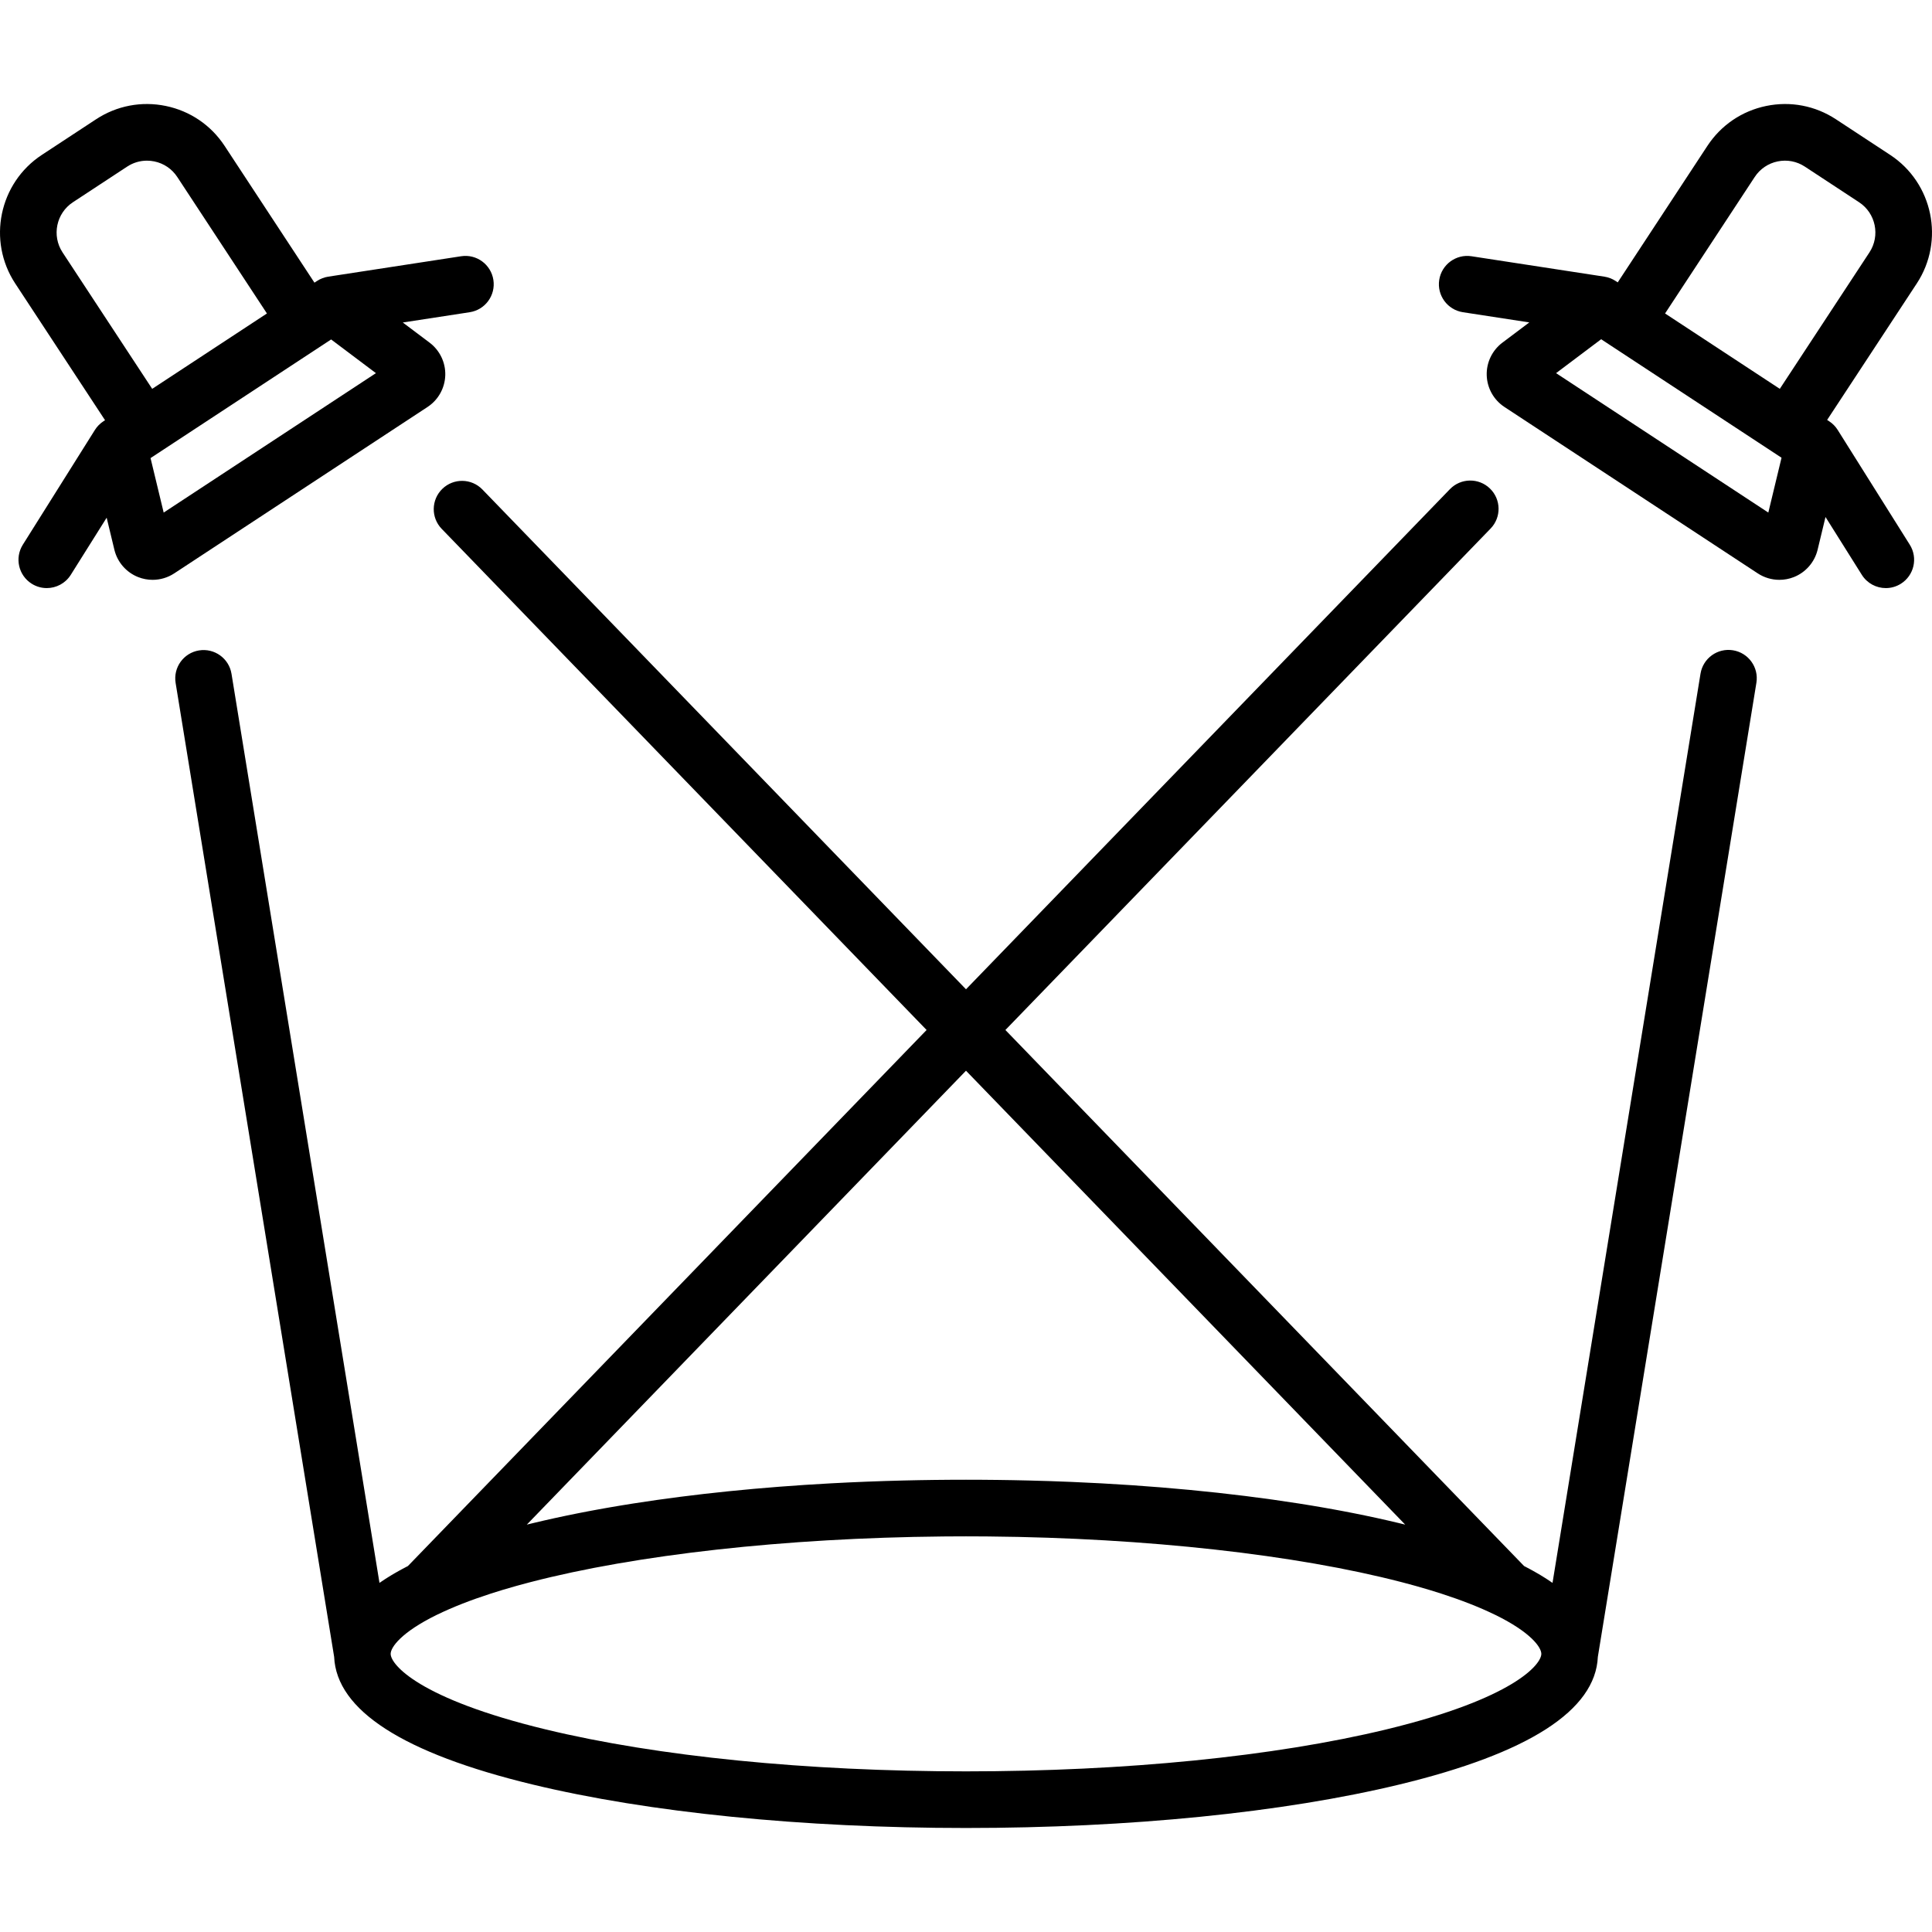 <?xml version="1.0" encoding="iso-8859-1"?>
<!-- Generator: Adobe Illustrator 19.0.0, SVG Export Plug-In . SVG Version: 6.00 Build 0)  -->
<svg version="1.1" id="Capa_1" xmlns="http://www.w3.org/2000/svg" xmlns:xlink="http://www.w3.org/1999/xlink" x="0px" y="0px"
	 viewBox="0 0 512.001 512.001" style="enable-background:new 0 0 512.001 512.001;" xml:space="preserve">
<g>
	<g>
		<path d="M130.753,74.186c-0.628-4.095-4.461-6.915-8.556-6.277l-35.206,5.408c-1.064,0.163-2.081,0.554-2.981,1.145l-0.679,0.446
			l-23.806-36.24c-3.608-5.492-9.139-9.251-15.575-10.584c-6.433-1.329-13.004-0.079-18.497,3.529l-14.367,9.438
			C-0.25,48.498-3.416,63.782,4.032,75.122l23.806,36.24l-0.454,0.298c-0.9,0.591-1.662,1.369-2.234,2.28L6.049,144.354
			c-2.204,3.509-1.146,8.141,2.363,10.346c1.241,0.779,2.62,1.15,3.984,1.15c2.495,0,4.936-1.245,6.361-3.513l9.509-15.142
			l2.045,8.487c0,0.001,0,0.002,0,0.003c0.796,3.294,3.152,6.006,6.304,7.25c1.235,0.488,2.534,0.729,3.829,0.729
			c2.009,0,4.005-0.579,5.728-1.711l67.132-44.1c2.834-1.86,4.59-4.994,4.698-8.381c0.107-3.388-1.445-6.627-4.154-8.665
			l-7.103-5.342l17.731-2.723C128.572,82.113,131.383,78.282,130.753,74.186z M16.575,66.883
			c-2.905-4.423-1.671-10.385,2.752-13.289l14.367-9.438c1.584-1.041,3.397-1.579,5.249-1.579c0.654,0,1.311,0.067,1.966,0.202
			c2.51,0.52,4.667,1.986,6.074,4.129L70.74,83.073l-30.407,19.975L16.575,66.883z M43.376,135.836l-3.48-14.439L87.753,89.96
			l11.871,8.928L43.376,135.836z"/>
	</g>
</g>
<g>
	<g>
		<path d="M500.913,41.05l-14.367-9.438c-5.494-3.608-12.063-4.859-18.497-3.529c-6.436,1.333-11.966,5.092-15.575,10.584
			l-23.757,36.166l-0.566-0.372c-0.9-0.591-1.917-0.982-2.981-1.145l-35.205-5.408c-4.092-0.629-7.927,2.182-8.556,6.277
			c-0.629,4.096,2.182,7.927,6.277,8.556l17.596,2.703l-7.132,5.363c-2.708,2.037-4.261,5.276-4.153,8.664
			c0.108,3.387,1.864,6.521,4.697,8.382l67.134,44.1c1.722,1.131,3.719,1.711,5.727,1.711c1.295,0,2.594-0.24,3.829-0.729
			c3.152-1.245,5.507-3.956,6.304-7.25c0-0.001,0-0.002,0-0.003l2.09-8.673l9.627,15.327c1.425,2.27,3.866,3.513,6.361,3.513
			c1.364,0,2.744-0.371,3.984-1.15c3.509-2.204,4.568-6.836,2.363-10.346l-19.103-30.415c-0.573-0.912-1.335-1.689-2.234-2.28
			l-0.566-0.372l23.758-36.166C515.416,63.782,512.25,48.498,500.913,41.05z M468.624,135.836l-56.248-36.949l11.946-8.985
			l2.427,1.594l0.195,0.128l45.182,29.68L468.624,135.836z M495.425,66.882l-23.757,36.166L441.26,83.073l23.757-36.166
			c1.407-2.143,3.564-3.609,6.074-4.129c2.51-0.519,5.072-0.03,7.214,1.377l14.367,9.438
			C497.096,56.498,498.329,62.46,495.425,66.882z"/>
	</g>
</g>
<g>
	<g>
		<path d="M459.265,172.332c-4.097-0.667-7.946,2.11-8.611,6.2L411.435,419.48c-0.165-0.115-0.343-0.228-0.511-0.342
			c-0.313-0.212-0.626-0.425-0.95-0.636c-0.249-0.162-0.506-0.322-0.762-0.483c-0.328-0.206-0.657-0.411-0.996-0.614
			c-0.269-0.161-0.544-0.321-0.82-0.481c-0.344-0.2-0.691-0.399-1.046-0.597c-0.287-0.16-0.58-0.319-0.874-0.478
			c-0.361-0.195-0.726-0.389-1.098-0.582c-0.162-0.084-0.319-0.17-0.483-0.253L266.441,272.96l128.584-132.89
			c2.882-2.978,2.804-7.728-0.175-10.609c-2.978-2.882-7.729-2.803-10.609,0.175L256,262.17L127.841,129.72
			c-2.88-2.978-7.631-3.057-10.609-0.175c-2.979,2.881-3.057,7.631-0.175,10.609L245.56,272.96L108.107,415.014
			c-0.164,0.084-0.321,0.169-0.483,0.253c-0.372,0.193-0.737,0.387-1.098,0.582c-0.294,0.159-0.587,0.318-0.874,0.478
			c-0.355,0.198-0.702,0.397-1.047,0.597c-0.276,0.16-0.551,0.32-0.82,0.481c-0.339,0.203-0.668,0.409-0.996,0.614
			c-0.256,0.16-0.513,0.321-0.762,0.483c-0.324,0.211-0.638,0.423-0.95,0.636c-0.168,0.114-0.346,0.227-0.511,0.342L61.352,178.569
			c-0.665-4.091-4.516-6.864-8.611-6.2c-4.09,0.665-6.866,4.521-6.2,8.611l42.011,258.101c0.634,14.172,18.304,25.55,52.566,33.827
			c30.776,7.434,71.574,11.528,114.882,11.528s84.106-4.094,114.882-11.528c34.263-8.277,51.932-19.656,52.566-33.827
			l42.018-258.138C466.132,176.853,463.355,172.998,459.265,172.332z M256,283.75l116.391,120.288
			c-0.4-0.099-0.81-0.196-1.214-0.294c-0.1-0.024-0.195-0.049-0.296-0.073c-0.093-0.022-0.189-0.044-0.282-0.067
			c-0.793-0.191-1.593-0.379-2.401-0.566c-0.145-0.033-0.29-0.067-0.436-0.1c-0.842-0.193-1.692-0.384-2.549-0.573
			c-0.14-0.031-0.28-0.062-0.42-0.092c-0.841-0.184-1.69-0.365-2.546-0.544c-0.184-0.039-0.369-0.077-0.554-0.116
			c-0.794-0.165-1.594-0.328-2.399-0.488c-0.275-0.055-0.551-0.11-0.828-0.165c-0.709-0.14-1.423-0.278-2.141-0.415
			c-0.394-0.075-0.788-0.15-1.185-0.224c-0.601-0.112-1.204-0.223-1.811-0.334c-0.537-0.098-1.076-0.194-1.617-0.29
			c-0.469-0.083-0.938-0.165-1.409-0.247c-0.695-0.12-1.393-0.239-2.094-0.357c-0.326-0.055-0.653-0.109-0.981-0.163
			c-0.869-0.143-1.743-0.284-2.622-0.423c-0.161-0.026-0.323-0.051-0.484-0.076c-18.278-2.869-38.66-4.808-60.142-5.709
			c-3.762-0.158-7.559-0.283-11.383-0.376c-0.014,0-0.027-0.001-0.041-0.001c-1.249-0.031-2.501-0.057-3.756-0.081
			c-0.131-0.002-0.261-0.006-0.392-0.008c-1.13-0.021-2.263-0.037-3.397-0.052c-0.251-0.003-0.501-0.008-0.753-0.011
			c-1.075-0.013-2.153-0.022-3.232-0.03c-0.301-0.002-0.6-0.006-0.901-0.008c-1.373-0.008-2.748-0.013-4.126-0.013
			c-1.378,0-2.753,0.004-4.126,0.013c-0.301,0.002-0.6,0.006-0.901,0.008c-1.079,0.008-2.157,0.017-3.232,0.03
			c-0.252,0.003-0.502,0.008-0.753,0.011c-1.134,0.015-2.267,0.031-3.397,0.052c-0.131,0.002-0.261,0.006-0.392,0.008
			c-1.255,0.024-2.507,0.05-3.756,0.081c-0.014,0-0.027,0.001-0.041,0.001c-6.482,0.159-12.885,0.409-19.18,0.751
			c-18.619,1.011-36.293,2.814-52.345,5.334c-0.162,0.026-0.324,0.051-0.486,0.077c-0.879,0.139-1.752,0.28-2.621,0.423
			c-0.327,0.054-0.653,0.108-0.979,0.163c-0.702,0.118-1.401,0.237-2.096,0.357c-0.472,0.082-0.941,0.164-1.409,0.247
			c-0.541,0.096-1.08,0.192-1.617,0.29c-0.607,0.11-1.21,0.221-1.811,0.334c-0.396,0.074-0.791,0.149-1.185,0.224
			c-0.718,0.137-1.432,0.275-2.141,0.415c-0.277,0.055-0.553,0.109-0.828,0.165c-0.806,0.161-1.605,0.324-2.399,0.488
			c-0.185,0.038-0.369,0.077-0.554,0.116c-0.856,0.179-1.704,0.361-2.546,0.544c-0.14,0.031-0.28,0.062-0.42,0.092
			c-0.857,0.189-1.707,0.379-2.549,0.573c-0.146,0.033-0.291,0.067-0.436,0.1c-0.807,0.187-1.608,0.375-2.401,0.566
			c-0.093,0.022-0.189,0.044-0.282,0.067c-0.1,0.024-0.196,0.049-0.296,0.073c-0.404,0.098-0.814,0.195-1.214,0.294L256,283.75z
			 M367.357,458.321C337.702,465.484,298.154,469.43,256,469.43s-81.702-3.945-111.357-11.109
			c-33.728-8.147-41.114-17.222-41.114-20.031c0-1.694,2.697-5.666,12.222-10.339c0.052-0.024,0.105-0.042,0.156-0.068
			c4.039-1.966,8.789-3.824,14.152-5.559c0.007-0.002,0.014-0.005,0.021-0.007c2.064-0.667,4.225-1.316,6.466-1.946
			c0.23-0.064,0.465-0.129,0.698-0.194c0.898-0.249,1.81-0.495,2.735-0.738c0.229-0.06,0.455-0.12,0.687-0.18
			c27.83-7.218,67.294-11.69,109.35-12.08c0.282-0.003,0.564-0.005,0.846-0.008c1.709-0.014,3.422-0.022,5.139-0.022
			s3.429,0.008,5.139,0.022c0.282,0.002,0.564,0.005,0.846,0.008c42.056,0.389,81.52,4.862,109.35,12.08
			c0.231,0.06,0.458,0.12,0.687,0.18c0.925,0.243,1.836,0.489,2.734,0.738c0.233,0.065,0.468,0.129,0.698,0.194
			c2.241,0.63,4.401,1.279,6.466,1.946c0.007,0.002,0.014,0.005,0.021,0.007c5.364,1.735,10.113,3.592,14.152,5.559
			c0.051,0.025,0.104,0.044,0.156,0.068c9.525,4.672,12.222,8.645,12.222,10.339C408.471,441.099,401.085,450.173,367.357,458.321z"
			/>
	</g>
</g>
<g>
</g>
<g>
</g>
<g>
</g>
<g>
</g>
<g>
</g>
<g>
</g>
<g>
</g>
<g>
</g>
<g>
</g>
<g>
</g>
<g>
</g>
<g>
</g>
<g>
</g>
<g>
</g>
<g>
</g>
</svg>

